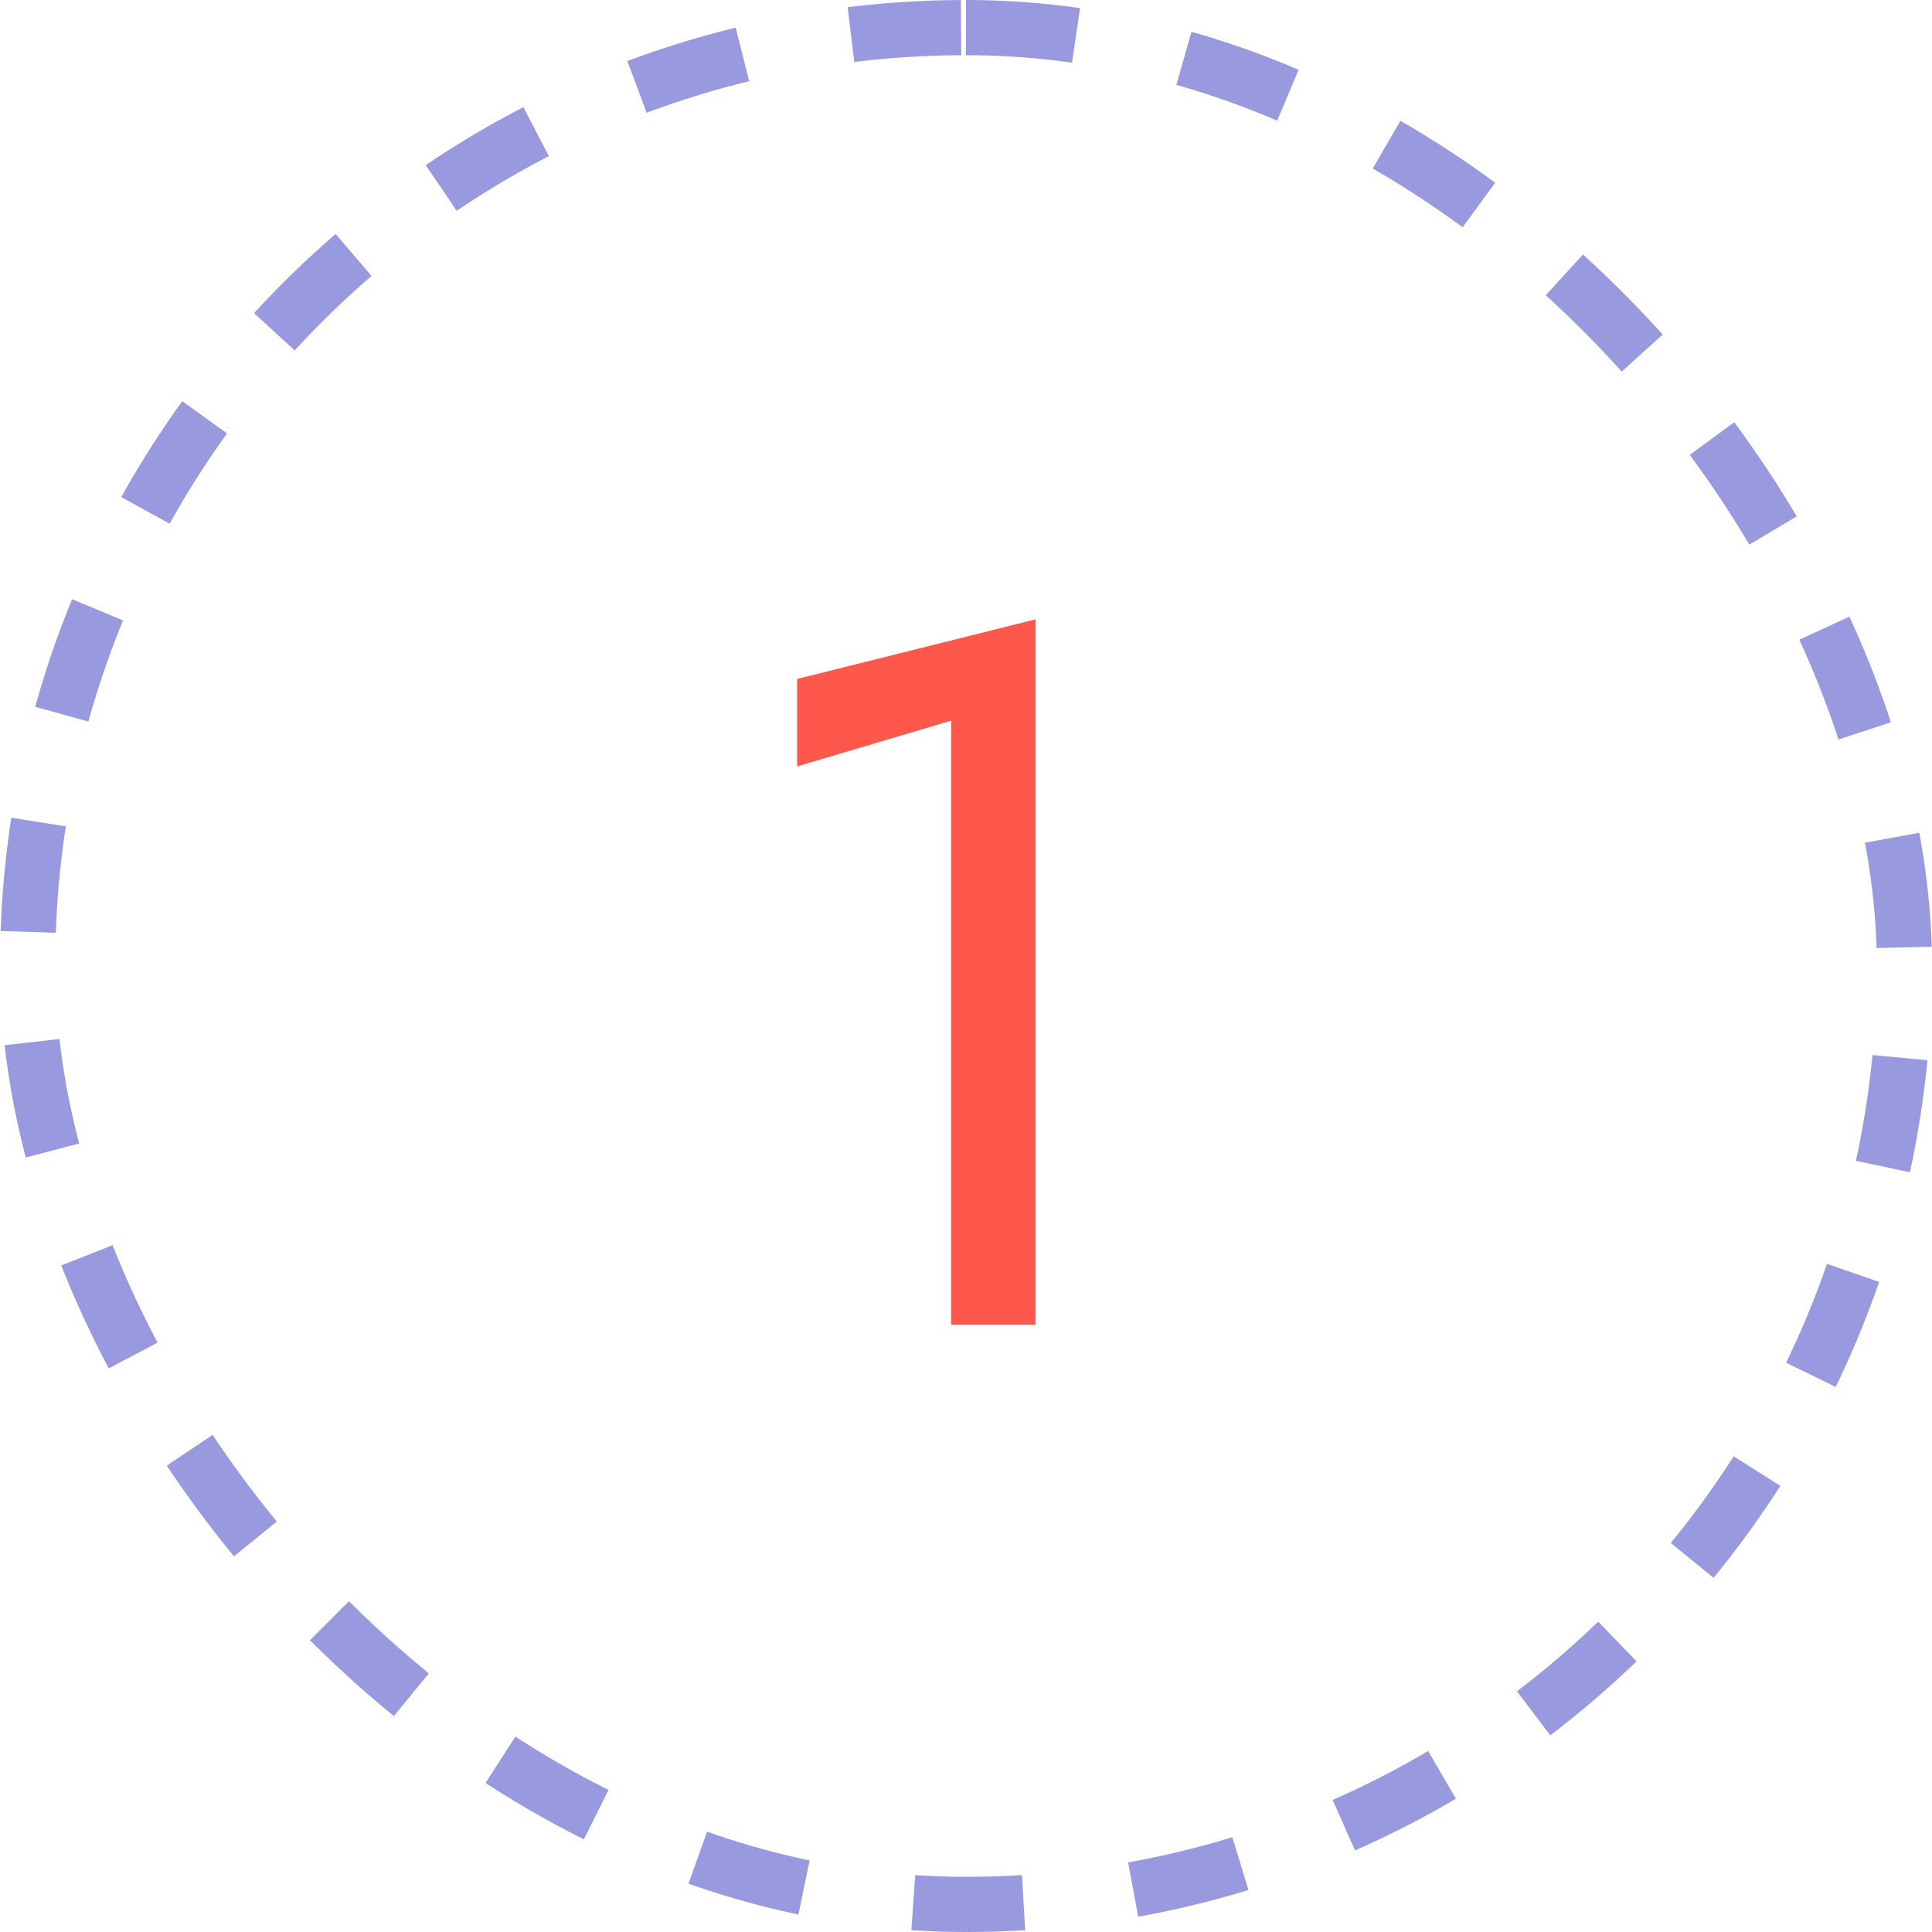 <svg xmlns="http://www.w3.org/2000/svg" width="35" height="35" viewBox="0 0 35 35" fill="none"><rect x="0.5" y="0.5" width="34" height="34" rx="17" stroke="#9999E0" stroke-dasharray="2 2"></rect><path d="M14.44 13.884L17.23 13.056V24H18.76V11.22L14.44 12.3V13.884Z" fill="#FE574C"></path></svg>